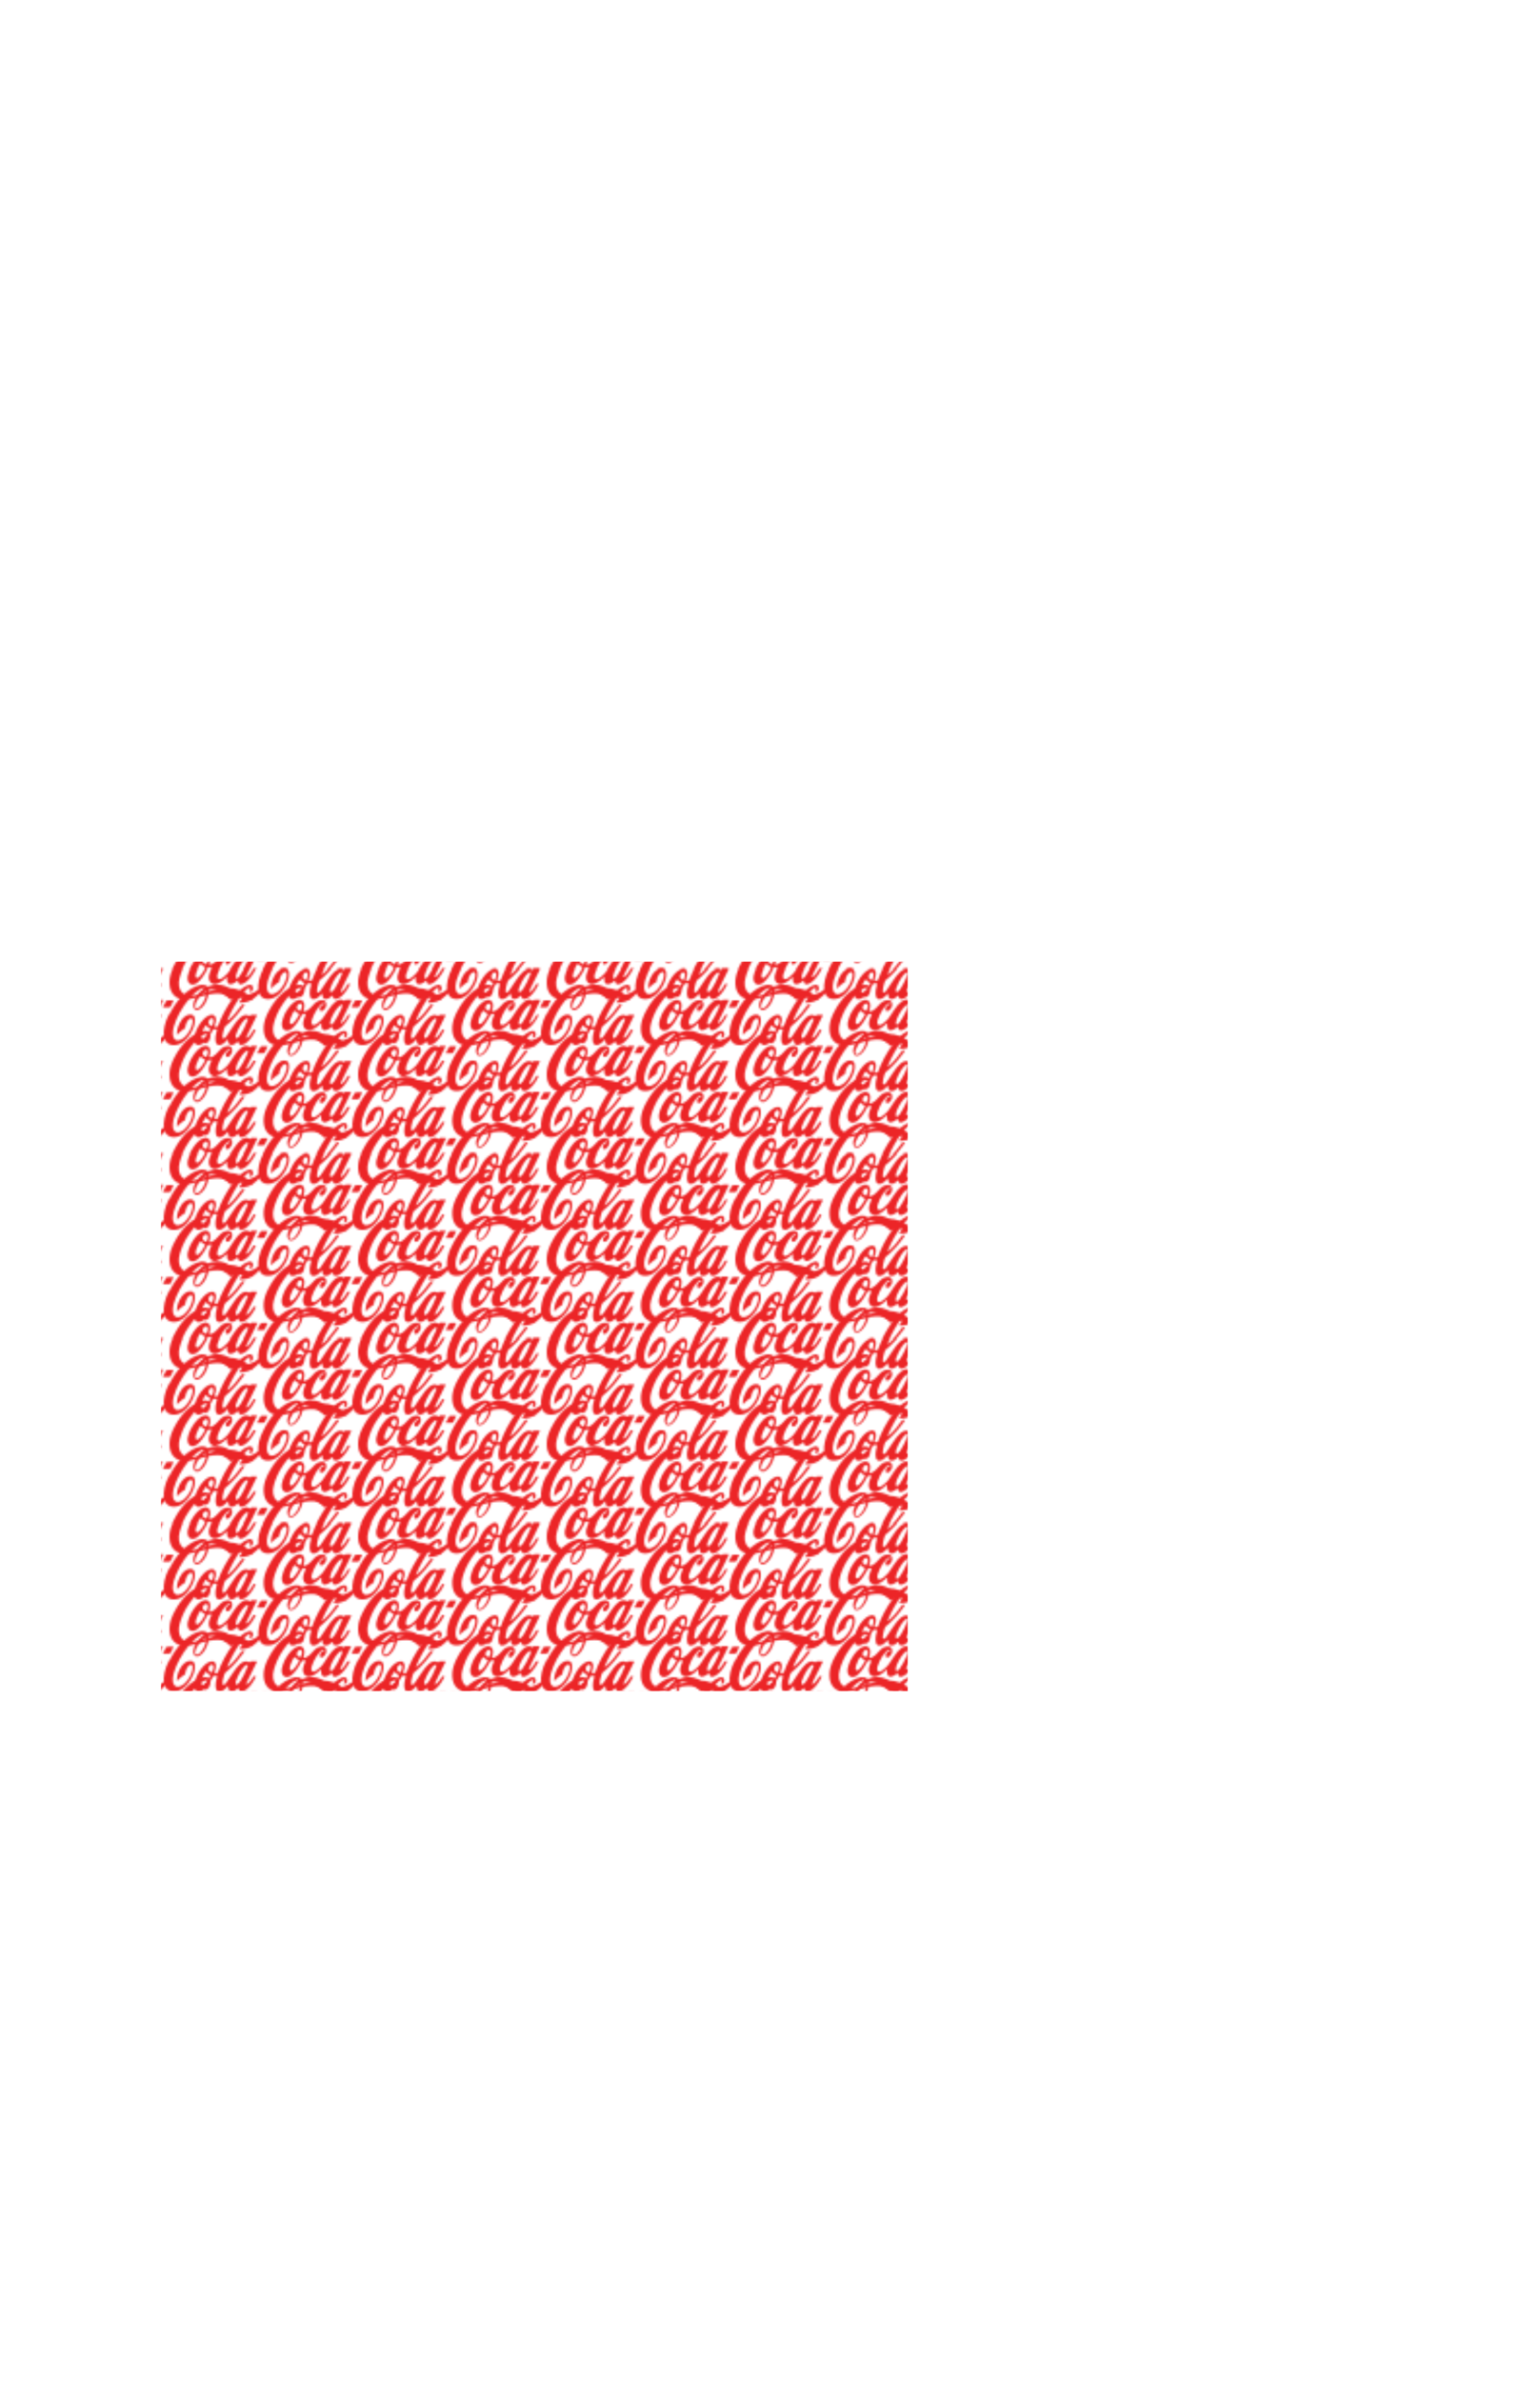 <?xml version="1.0" encoding="utf-8"?>
<!-- Generator: Adobe Illustrator 18.0.0, SVG Export Plug-In . SVG Version: 6.00 Build 0)  -->
<!DOCTYPE svg PUBLIC "-//W3C//DTD SVG 1.1//EN" "http://www.w3.org/Graphics/SVG/1.1/DTD/svg11.dtd">
<svg version="1.1" id="Layer_1" xmlns="http://www.w3.org/2000/svg" xmlns:xlink="http://www.w3.org/1999/xlink" x="0px" y="0px"
	 viewBox="0 0 792 1224" enable-background="new 0 0 792 1224" xml:space="preserve">
<pattern  x="378.2" y="593.3" width="96.9" height="94.6" patternUnits="userSpaceOnUse" id="New_Pattern_2" viewBox="3.2 -110.4 96.9 94.6" overflow="visible">
	<g>
		<polygon fill="none" points="3.2,-110.4 100.1,-110.4 100.1,-15.8 3.2,-15.8 		"/>
		<g>
			<path fill="#EC2527" d="M94.3-28.6c0.4-1.2,0.2-2.1-0.4-2.5c-0.4-0.4-1.2-0.4-2.3,0c-2.4,1-4.9,3.2-7.4,6.5
				c-3.4,4.8-6,9.6-7.6,14.2L76.4-10c-0.4,0.2-1,0.3-1.5,0.2c-0.1-0.1-0.2-0.2-0.2-0.3l0.7-2.5c0.2-1.1,0-1.9-0.4-2.6
				c-0.4-0.5-0.9-0.7-1.5-0.7c-1.9,0.1-3.9,1.5-5.9,4.2c-2,2.9-3.1,5.7-3.3,8.2c0,1.6,0.5,2.6,1.5,3.1c1.1,0.3,2.4-0.1,3.8-1.3
				c1.5-1.4,2.9-3.6,4.4-6.4l0.3-0.3h1.6c0.1,0,0.2,0.1,0.2,0.2c-0.4,1.9-0.7,3-0.7,3.2c-0.2,1.3-0.1,2.3,0.1,3.3
				C75.7-1,76.2-0.6,77-0.5c1.3,0.1,2.7-0.8,4.4-2.8l0.1-0.1l0.1,0.2c0.1,1.4,0.5,2.3,1.2,2.6c0.7,0.2,1.4,0.1,2.1-0.3
				c0.4-0.3,1.1-0.7,1.8-1.4c0.1,0,0.2,0,0.2,0l0.3,0.8c0.1,0.4,0.3,0.6,0.5,0.8C88.3-0.4,89-0.5,90-0.9c2.1-1.1,4.1-3.5,5.8-6.9
				l0.1-0.6l-1,0l-1.4,2.3c-0.7,0.9-1.3,1.6-1.9,1.9c-0.3,0.1-0.4,0-0.4-0.1c0-0.2,0.1-0.7,0.4-1.3l5-10.1c0-0.2,0-0.3,0-0.3l-3,0
				c-0.1,0-0.2,0-0.3,0.2l-0.3,0.3c-0.1,0.1-0.3,0-0.4,0l-0.4-0.2c-1.2-0.6-2.6-0.2-4.1,1c-1.3,1.1-2.6,2.8-4,4.9
				c-1.7,2.7-2.9,4.4-3.5,5.2c-0.6,0.6-1,0.8-1.4,0.6C79-4.1,79-4.4,79-4.6c0-1,0.3-2.4,0.8-4.1l0.3-0.8c0.1-0.3,0.3-0.5,0.4-0.7
				l2-1.7c2.6-2.4,5.1-5.3,7.4-8.5l0.5-1h-0.1c-0.7,0-1.1,0.1-1.3,0.2c-2.3,3.2-4.4,5.7-6.4,7.4c-0.6,0.5-0.9,0.7-1,0.7
				c0,0-0.1-0.1-0.1-0.2c0.2-0.6,0.8-1.9,1.8-3.9c2.3-4.5,4.6-8.1,6.8-10.6c1-1.2,1.9-1.9,2.5-2.2c0.3,0,0.5,0,0.6,0.1
				c0,0,0,0.3,0,0.7l-0.4,1.3c0,0,0,0,0,0C93.8-28,94.3-28.3,94.3-28.6L94.3-28.6z M86.1-6.5c1.3-3.3,2.7-5.5,4.1-6.9l0.7-0.6
				c0.3-0.2,0.6-0.2,0.9-0.1c0.1,0.1,0.2,0.3,0.1,0.7c-1.3,3.2-2.5,5.7-3.7,7.5c-0.7,1-1.3,1.6-1.7,1.8c-0.3,0.1-0.4,0.1-0.6-0.1
				c-0.2-0.2-0.2-0.5-0.2-1.1L86.1-6.5L86.1-6.5z M73.6-14.2c0.2,0,0.4,0.3,0.6,0.6c0.2,0.9,0,2-0.6,3.3c-0.1,0.2-0.3,0.2-0.5,0
				c-0.9-0.3-1.3-0.9-1.4-1.7c0.1-1,0.4-1.6,1.1-2.1C73-14.3,73.3-14.3,73.6-14.2L73.6-14.2z M70.1-10.5c0,0,0.2,0,0.3,0
				c0.6,0.8,1.3,1.4,2.1,1.7c0.2,0.1,0.2,0.3,0,0.5c-1.1,2.1-2.1,3.6-3.1,4.3c-0.4,0.2-0.7,0.2-0.9,0.1c-0.4-0.2-0.7-0.5-0.7-1
				c0-0.8,0.3-1.9,0.9-3.3C69.3-9.3,69.7-10.1,70.1-10.5L70.1-10.5z"/>
			<path fill="#EC2527" d="M99.7-30.3c0.2-0.4,0.3-0.8,0.4-1.1c-3.4,3.4-6.7,5.1-9.8,5.2L90-26l-2.4,3.4c-0.1,0.2-0.1,0.3,0,0.4
				l1.1,0c2.3,0,4.6-0.8,6.6-2.5C97.3-26.2,98.8-28.1,99.7-30.3L99.7-30.3z"/>
			<path fill="#EC2527" d="M71.8-28.3c0-0.5,0.1-0.7,0.2-0.7c2.1-0.4,4.2,0.3,6.5,1.8l4,2.7c0.1,0.1,0.3,0.1,0.3,0l2.4-2.9
				c0.2-0.2,0.2-0.3,0-0.4c-2.4-1.5-3.9-2.4-4.6-2.8c-1.3-0.6-2.9-0.9-4.6-0.9c-1.6,0.1-3.2,0.4-4.6,1c-0.2,0-0.4,0-0.6-0.2
				c-0.7-0.6-1.7-0.8-3-0.7c-3.2,0.6-6.5,2.5-9.8,5.9c-2.6,2.6-4.9,6-6.9,10.2l-1,2.2c-1.5,4.3-1.7,7.7-0.6,10
				c0.7,1.6,2,2.5,3.7,2.6c3.4,0.3,6.5-1.7,9.3-6.1c1.7-2.9,2.4-5.4,2.1-7.5c-0.2-1.1-0.7-1.8-1.6-2c-1.7-0.4-3.3,0.4-5,2.3
				c-1.8,2.5-2.7,5.1-2.6,7.8l0.1,0.1c0.8-0.9,1.7-1.7,2.6-2.4l1.5-1c0.2-1.8,0.8-3.3,1.7-4.3c0.7-0.7,1.2-0.9,1.6-0.7
				c0.4,0.2,0.5,0.6,0.6,1.1l-0.1,1.4c-0.6,2.6-1.9,5-4,7.1c-1.9,1.6-3.6,2.1-4.8,1.4c-1.4-1-1.7-3.1-0.9-6.5
				c1.5-5.1,4.1-9.8,7.9-14.5c2.8-3.1,5.1-5,6.9-5.6l0.7,0c0.1,0.1,0,0.1,0,0.2c-1.8,1.4-3.3,3-4.2,4.7c-1.3,2.5-1.6,4.4-0.7,5.7
				c0.4,0.6,1.1,0.8,1.8,0.7c1.2-0.4,2.5-1.4,3.7-3.3C71.2-24,71.8-26.2,71.8-28.3L71.8-28.3z M70-27.8C70-28,70.2-28,70.4-28
				c0,0.1,0.1,0.5,0.1,1.2c-0.3,2.5-1.4,4.8-3.3,6.8c-0.7,0.6-1.4,0.8-1.8,0.7c-0.4-0.1-0.5-0.4-0.6-0.8c0-1.3,0.7-2.8,1.8-4.5
				C67.6-26,68.7-27.1,70-27.8L70-27.8z"/>
			<path fill="#EC2527" d="M35.1-22.7c-0.3-0.5-0.7-0.8-1.4-0.9c-1.3-0.1-2.6,0.3-3.9,1.3c-0.4,0.4-1.4,1.4-3,3.1
				c-1,0.9-1.9,1.4-3,1.4c0,0-0.1,0-0.2-0.2c0.8-2.5,0.7-4.2-0.3-5.2c-0.7-0.5-1.4-0.7-2.4-0.4c-2.5,0.7-4.7,3.1-6.8,6.9
				c-0.8,1.6-1.3,3.2-1.6,4.6c-0.2,1.8,0.2,3.1,1.2,3.8c1.1,0.7,2.3,0.5,3.7-0.5c1.7-1.3,3.5-3.7,5.3-7.2l0.2-0.3l1.8-0.2
				c0.1,0,0.1,0.1,0.1,0.2c-0.7,1.6-1.1,2.8-1.3,3.6c-0.3,1.5,0,2.7,0.7,3.6c0.7,0.7,1.6,1.1,2.6,1c1.8-0.4,3.7-1.6,5.8-3.6
				c0.1-0.1,0.2-0.1,0.2,0l0,1.4c0,0.6,0.1,1,0.3,1.3C33.6-8.4,34-8.1,34.5-8c1.1,0.1,2.4-0.5,3.9-1.8c0,0,0.1,0,0.2,0
				c0.2,0.9,0.4,1.4,0.7,1.6c0.2,0.2,0.7,0.3,1.3,0.2c1.9-0.5,3.9-2.3,5.9-5.4c0.9-1.6,1.3-2.5,1.4-2.5L46.9-16
				c-0.2,0-0.4,0.1-0.6,0.4c-0.3,0.6-0.7,1.3-1.2,2c-0.9,1.1-1.5,1.7-1.9,1.9c-0.2,0.1-0.4,0-0.4-0.1l0-0.4l5.6-11.3l-0.1-0.1
				l-2.9-0.1c-0.1,0-0.4,0.2-0.8,0.6c-0.1,0-0.2,0-0.3-0.1L44-23.4c-1.1-0.6-2.4-0.4-3.8,0.6c-1.3,1-2.6,2.4-3.9,4.4
				c-1.8,2.8-2.9,4.4-3.3,4.8c-1.4,1.5-2.7,2.5-3.8,2.9c-0.5,0.1-1,0-1.3-0.4c-0.3-0.4-0.3-1.1,0-2.2c0.6-1.8,1.4-3.6,2.5-5.3
				c1.3-1.8,2.3-3,3.3-3.3c0.3,0,0.5,0.1,0.6,0.2c0,0.3,0,0.4-0.2,0.4L33.4-21c-1.1,0.7-1.5,1.6-1.3,2.6c0.1,0.3,0.3,0.4,0.5,0.5
				c0.4,0.1,0.9,0,1.4-0.5C35.4-19.9,35.8-21.3,35.1-22.7L35.1-22.7z M43.3-21.3c0.2,0.1,0.2,0.2,0.3,0.3c0,0.3-0.2,0.8-0.5,1.7
				c-1.3,2.9-2.7,5.4-4.1,7.4c-0.6,0.6-1,0.9-1.3,0.9l-0.4-0.3c-0.1-0.3,0-1,0.3-2.1l0.4-1.1c1.5-3.3,3.1-5.4,4.7-6.6
				C43-21.3,43.2-21.3,43.3-21.3L43.3-21.3z M18.1-16.8l0.7-1.1l0.3-0.3l0.1,0c0.7,0.7,1.4,1.3,2.3,1.7c0,0.1,0,0.3-0.1,0.5
				c-1,2-2.1,3.4-3.2,4.4c-0.4,0.2-0.7,0.4-1,0.3c-0.3-0.1-0.5-0.3-0.6-0.8C16.6-13.3,17.1-14.8,18.1-16.8L18.1-16.8z M21.6-21.7
				c0.3-0.1,0.5-0.1,0.8,0c0.5,0.4,0.7,1.1,0.4,2.1c-0.2,0.6-0.4,1.1-0.6,1.5c0,0.1-0.2,0.1-0.6,0c-0.9-0.4-1.4-0.9-1.4-1.7
				C20.3-20.6,20.7-21.3,21.6-21.7L21.6-21.7z"/>
			<path fill="#EC2527" d="M48.4-19.9c0.2,0,1.3,0,3.1,0c0.3,0,0.5-0.2,0.7-0.5l1.4-3l-0.1-0.1l-2.5,0c-0.6,0-0.9,0.1-1,0.3
				l-1.6,2.9C48.4-20.1,48.4-20,48.4-19.9L48.4-19.9z"/>
			<path fill="#EC2527" d="M11.6-26c-2.1,2.1-4,4.7-5.5,7.5c-0.8,1.4-1.4,2.7-1.8,3.8c-0.8,2.1-1.2,4.2-1.1,6.4
				c0.1,2.5,0.9,4.5,2.3,5.9C7-0.7,9.7,0,13.3-0.4c1.1-0.1,3.7-0.8,8-1.9c3.3-0.9,6-1.2,8.3-0.9c2.1,0.4,3.6,1.4,4.7,3l0.2,0
				C37-1.4,40.9-1.4,46,0c0.1,0,0.1,0,0.1-0.1C44.8-2,42.5-3.7,39.5-5C35.6-6.5,31-6.6,25.9-5.1l-6.7,2c-1.8,0.5-3.2,0.8-4.1,0.9
				c-1.7,0.1-3-0.1-4.2-0.7C8.7-4.1,7.8-6.2,8-9.3c0.4-2.9,1.5-6.1,3.5-9.8c2.5-4.2,5.1-7.4,7.8-9.5c1.3-0.9,2.2-1.3,2.9-1.2
				c0.2,0,0.4,0.2,0.6,0.4c0.1,0.3,0,0.4,0,0.5c-0.5,0.1-1,0.3-1.4,0.8c-0.4,0.4-0.7,0.8-0.7,1.4c-0.1,0.7,0,1.1,0.2,1.4
				c0.2,0.2,0.4,0.3,0.7,0.3c1.4-0.2,2.1-1.2,2.5-3c0.3-1.3,0-2.3-0.8-2.9c-0.7-0.6-2-0.7-3.8-0.2C16.6-30.2,14.1-28.5,11.6-26
				L11.6-26z"/>
		</g>
		<g>
			<path fill="#EC2527" d="M45.9-52.3c0.4-1.2,0.2-2.1-0.4-2.5c-0.4-0.4-1.2-0.4-2.3,0c-2.4,1-4.9,3.2-7.4,6.5
				c-3.4,4.8-6,9.6-7.6,14.2L28-33.7c-0.4,0.2-1,0.3-1.5,0.2c-0.1-0.1-0.2-0.2-0.2-0.3l0.7-2.5c0.2-1.1,0-1.9-0.4-2.6
				c-0.4-0.5-0.9-0.7-1.5-0.7c-1.9,0.1-3.9,1.5-5.9,4.2c-2,2.9-3.1,5.7-3.3,8.2c0,1.6,0.5,2.6,1.5,3.1c1.1,0.3,2.4-0.1,3.8-1.3
				c1.5-1.4,2.9-3.6,4.4-6.4l0.3-0.3h1.6c0.1,0,0.2,0.1,0.2,0.2c-0.4,1.9-0.7,3-0.7,3.2c-0.2,1.3-0.1,2.3,0.1,3.3
				c0.3,0.9,0.8,1.3,1.6,1.4c1.3,0.1,2.7-0.8,4.4-2.8l0.1-0.1l0.1,0.2c0.1,1.4,0.5,2.3,1.2,2.6c0.7,0.2,1.4,0.1,2.1-0.3
				c0.4-0.3,1.1-0.7,1.8-1.4c0.1,0,0.2,0,0.2,0l0.3,0.8c0.1,0.4,0.3,0.6,0.5,0.8c0.6,0.3,1.3,0.2,2.2-0.2c2.1-1.1,4.1-3.5,5.8-6.9
				l0.1-0.6l-1,0L45-29.7c-0.7,0.9-1.3,1.6-1.9,1.9c-0.3,0.1-0.4,0-0.4-0.1c0-0.2,0.1-0.7,0.4-1.3l5-10.1c0-0.2,0-0.3,0-0.3l-3,0
				c-0.1,0-0.2,0-0.3,0.2l-0.3,0.3c-0.1,0.1-0.3,0-0.4,0l-0.4-0.2c-1.2-0.6-2.6-0.2-4.1,1c-1.3,1.1-2.6,2.8-4,4.9
				c-1.7,2.7-2.9,4.4-3.5,5.2c-0.6,0.6-1,0.8-1.4,0.6c-0.2-0.1-0.3-0.3-0.3-0.6c0-1,0.3-2.4,0.8-4.1l0.3-0.8
				c0.1-0.3,0.3-0.5,0.4-0.7l2-1.7c2.6-2.4,5.1-5.3,7.4-8.5l0.5-1h-0.1c-0.7,0-1.1,0.1-1.3,0.2c-2.3,3.2-4.4,5.7-6.4,7.4
				c-0.6,0.5-0.9,0.7-1,0.7c0,0-0.1-0.1-0.1-0.2c0.2-0.6,0.8-1.9,1.8-3.9c2.3-4.5,4.6-8.1,6.8-10.6c1-1.2,1.9-1.9,2.5-2.2
				c0.3,0,0.5,0,0.6,0.1c0,0,0,0.3,0,0.7l-0.4,1.3c0,0,0,0,0,0C45.4-51.6,45.8-51.9,45.9-52.3L45.9-52.3z M37.6-30.1
				c1.3-3.3,2.7-5.5,4.1-6.9l0.7-0.6c0.3-0.2,0.6-0.2,0.9-0.1c0.1,0.1,0.2,0.3,0.1,0.7c-1.3,3.2-2.5,5.7-3.7,7.5
				c-0.7,1-1.3,1.6-1.7,1.8c-0.3,0.1-0.4,0.1-0.6-0.1c-0.2-0.2-0.2-0.5-0.2-1.1L37.6-30.1L37.6-30.1z M25.1-37.9
				c0.2,0,0.4,0.3,0.6,0.6c0.2,0.9,0,2-0.6,3.3c-0.1,0.2-0.3,0.2-0.5,0c-0.9-0.3-1.3-0.9-1.4-1.7c0.1-1,0.4-1.6,1.1-2.1
				C24.6-37.9,24.8-38,25.1-37.9L25.1-37.9z M21.7-34.2c0,0,0.2,0,0.3,0c0.6,0.8,1.3,1.4,2.1,1.7c0.2,0.1,0.2,0.3,0,0.5
				C23-29.8,22-28.4,21-27.6c-0.4,0.2-0.7,0.2-0.9,0.1c-0.4-0.2-0.7-0.5-0.7-1c0-0.8,0.3-1.9,0.9-3.3C20.9-32.9,21.3-33.7,21.7-34.2
				L21.7-34.2z"/>
			<path fill="#EC2527" d="M51.3-53.9c0.2-0.4,0.3-0.8,0.4-1.1c-3.4,3.4-6.7,5.1-9.8,5.2l-0.2,0.1l-2.4,3.4c-0.1,0.2-0.1,0.3,0,0.4
				l1.1,0c2.3,0,4.6-0.8,6.6-2.5C48.9-49.9,50.3-51.7,51.3-53.9L51.3-53.9z"/>
			<path fill="#EC2527" d="M23.4-52c0-0.5,0.1-0.7,0.2-0.7c2.1-0.4,4.2,0.3,6.5,1.8l4,2.7c0.1,0.1,0.3,0.1,0.3,0l2.4-2.9
				c0.2-0.2,0.2-0.3,0-0.4c-2.4-1.5-3.9-2.4-4.6-2.8c-1.3-0.6-2.9-0.9-4.6-0.9c-1.6,0.1-3.2,0.4-4.6,1c-0.2,0-0.4,0-0.6-0.2
				c-0.7-0.6-1.7-0.8-3-0.7c-3.2,0.6-6.5,2.5-9.8,5.9c-2.6,2.6-4.9,6-6.9,10.2l-1,2.2C0.2-32.3,0-29,1.1-26.7c0.7,1.6,2,2.5,3.7,2.6
				c3.4,0.3,6.5-1.7,9.3-6.1c1.7-2.9,2.4-5.4,2.1-7.5c-0.2-1.1-0.7-1.8-1.6-2c-1.7-0.4-3.3,0.4-5,2.3c-1.8,2.5-2.7,5.1-2.6,7.8
				l0.1,0.1c0.8-0.9,1.7-1.7,2.6-2.4l1.5-1c0.2-1.8,0.8-3.3,1.7-4.3c0.7-0.7,1.2-0.9,1.6-0.7c0.4,0.2,0.5,0.6,0.6,1.1L15-35.3
				c-0.6,2.6-1.9,5-4,7.1c-1.9,1.6-3.6,2.1-4.8,1.4c-1.4-1-1.7-3.1-0.9-6.5c1.5-5.1,4.1-9.8,7.9-14.5c2.8-3.1,5.1-5,6.9-5.6l0.7,0
				c0.1,0.1,0,0.1,0,0.2c-1.8,1.4-3.3,3-4.2,4.7c-1.3,2.5-1.6,4.4-0.7,5.7c0.4,0.6,1.1,0.8,1.8,0.7c1.2-0.4,2.5-1.4,3.7-3.3
				C22.7-47.7,23.4-49.9,23.4-52L23.4-52z M21.5-51.5c0.1-0.1,0.3-0.2,0.4-0.2c0,0.1,0.1,0.5,0.1,1.2c-0.3,2.5-1.4,4.8-3.3,6.8
				c-0.7,0.6-1.4,0.8-1.8,0.7c-0.4-0.1-0.5-0.4-0.6-0.8c0-1.3,0.7-2.8,1.8-4.5C19.2-49.6,20.3-50.7,21.5-51.5L21.5-51.5z"/>
			<path fill="#EC2527" d="M0-43.5c0.2,0,1.3,0,3.1,0c0.3,0,0.5-0.2,0.7-0.5l1.4-3l-0.1-0.1l-2.5,0c-0.6,0-0.9,0.1-1,0.3L0-43.9
				C0-43.8,0-43.6,0-43.5L0-43.5z"/>
		</g>
		<g>
			<path fill="#EC2527" d="M120.2-52c0-0.5,0.1-0.7,0.2-0.7c2.1-0.4,4.2,0.3,6.5,1.8l4,2.7c0.1,0.1,0.3,0.1,0.3,0l2.4-2.9
				c0.2-0.2,0.2-0.3,0-0.4c-2.4-1.5-3.9-2.4-4.6-2.8c-1.3-0.6-2.9-0.9-4.6-0.9c-1.6,0.1-3.2,0.4-4.6,1c-0.2,0-0.4,0-0.6-0.2
				c-0.7-0.6-1.7-0.8-3-0.7c-3.2,0.6-6.5,2.5-9.8,5.9c-2.6,2.6-4.9,6-6.9,10.2l-1,2.2c-1.5,4.3-1.7,7.7-0.6,10
				c0.7,1.6,2,2.5,3.7,2.6c3.4,0.3,6.5-1.7,9.3-6.1c1.7-2.9,2.4-5.4,2.1-7.5c-0.2-1.1-0.7-1.8-1.6-2c-1.7-0.4-3.3,0.4-5,2.3
				c-1.8,2.5-2.7,5.1-2.6,7.8l0.1,0.1c0.8-0.9,1.7-1.7,2.6-2.4l1.5-1c0.2-1.8,0.8-3.3,1.7-4.3c0.7-0.7,1.2-0.9,1.6-0.7
				c0.4,0.2,0.5,0.6,0.6,1.1l-0.1,1.4c-0.6,2.6-1.9,5-4,7.1c-1.9,1.6-3.6,2.1-4.8,1.4c-1.4-1-1.7-3.1-0.9-6.5
				c1.5-5.1,4.1-9.8,7.9-14.5c2.8-3.1,5.1-5,6.9-5.6l0.7,0c0.1,0.1,0,0.1,0,0.2c-1.8,1.4-3.3,3-4.2,4.7c-1.3,2.5-1.6,4.4-0.7,5.7
				c0.4,0.6,1.1,0.8,1.8,0.7c1.2-0.4,2.5-1.4,3.7-3.3C119.6-47.7,120.3-49.9,120.2-52L120.2-52z M118.4-51.5
				c0.1-0.1,0.3-0.2,0.4-0.2c0,0.1,0.1,0.5,0.1,1.2c-0.3,2.5-1.4,4.8-3.3,6.8c-0.7,0.6-1.4,0.8-1.8,0.7c-0.4-0.1-0.5-0.4-0.6-0.8
				c0-1.3,0.7-2.8,1.8-4.5C116.1-49.6,117.2-50.7,118.4-51.5L118.4-51.5z"/>
			<path fill="#EC2527" d="M83.5-46.3c-0.3-0.5-0.7-0.8-1.4-0.9c-1.3-0.1-2.6,0.3-3.9,1.3c-0.4,0.4-1.4,1.4-3,3.1
				c-1,0.9-1.9,1.4-3,1.4c0,0-0.1,0-0.2-0.2c0.8-2.5,0.7-4.2-0.3-5.2c-0.7-0.5-1.4-0.7-2.4-0.4c-2.5,0.7-4.7,3.1-6.8,6.9
				c-0.8,1.6-1.3,3.2-1.6,4.6c-0.2,1.8,0.2,3.1,1.2,3.8c1.1,0.7,2.3,0.5,3.7-0.5c1.7-1.3,3.5-3.7,5.3-7.2l0.2-0.3l1.8-0.2
				c0.1,0,0.1,0.1,0.1,0.2c-0.7,1.6-1.1,2.8-1.3,3.6c-0.3,1.5,0,2.7,0.7,3.6c0.7,0.7,1.6,1.1,2.6,1c1.8-0.4,3.7-1.6,5.8-3.6
				c0.1-0.1,0.2-0.1,0.2,0l0,1.4c0,0.6,0.1,1,0.3,1.3c0.2,0.5,0.6,0.8,1.1,0.9c1.1,0.1,2.4-0.5,3.9-1.8c0,0,0.1,0,0.2,0
				c0.2,0.9,0.4,1.4,0.7,1.6c0.2,0.2,0.7,0.3,1.3,0.2c1.9-0.5,3.9-2.3,5.9-5.4c0.9-1.6,1.3-2.5,1.4-2.5l-0.9-0.1
				c-0.2,0-0.4,0.1-0.6,0.4c-0.3,0.6-0.7,1.3-1.2,2c-0.9,1.1-1.5,1.7-1.9,1.9c-0.2,0.1-0.4,0-0.4-0.1l0-0.4l5.6-11.3l-0.1-0.1
				l-2.9-0.1c-0.1,0-0.4,0.2-0.8,0.6c-0.1,0-0.2,0-0.3-0.1L92.4-47c-1.1-0.6-2.4-0.4-3.8,0.6c-1.3,1-2.6,2.4-3.9,4.4
				c-1.8,2.8-2.9,4.4-3.3,4.8c-1.4,1.5-2.7,2.5-3.8,2.9c-0.5,0.1-1,0-1.3-0.4c-0.3-0.4-0.3-1.1,0-2.2c0.6-1.8,1.4-3.6,2.5-5.3
				c1.3-1.8,2.3-3,3.3-3.3c0.3,0,0.5,0.1,0.6,0.2c0,0.3,0,0.4-0.2,0.4l-0.6,0.2c-1.1,0.7-1.5,1.6-1.3,2.6c0.1,0.3,0.3,0.4,0.5,0.5
				c0.4,0.1,0.9,0,1.4-0.5C83.9-43.5,84.2-44.9,83.5-46.3L83.5-46.3z M91.8-44.9c0.2,0.1,0.2,0.2,0.3,0.3c0,0.3-0.2,0.8-0.5,1.7
				c-1.3,2.9-2.7,5.4-4.1,7.4c-0.6,0.6-1,0.9-1.3,0.9L85.7-35c-0.1-0.3,0-1,0.3-2.1l0.4-1.1c1.5-3.3,3.1-5.4,4.7-6.6
				C91.4-44.9,91.7-44.9,91.8-44.9L91.8-44.9z M66.5-40.4l0.7-1.1l0.3-0.3l0.1,0c0.7,0.7,1.4,1.3,2.3,1.7c0,0.1,0,0.3-0.1,0.5
				c-1,2-2.1,3.4-3.2,4.4c-0.4,0.2-0.7,0.4-1,0.3c-0.3-0.1-0.5-0.3-0.6-0.8C65-36.9,65.5-38.4,66.5-40.4L66.5-40.4z M70-45.4
				c0.3-0.1,0.5-0.1,0.8,0c0.5,0.4,0.7,1.1,0.4,2.1c-0.2,0.6-0.4,1.1-0.6,1.5c0,0.1-0.2,0.1-0.6,0c-0.9-0.4-1.4-0.9-1.4-1.7
				C68.7-44.2,69.1-44.9,70-45.4L70-45.4z"/>
			<path fill="#EC2527" d="M96.9-43.5c0.2,0,1.3,0,3.1,0c0.3,0,0.5-0.2,0.7-0.5l1.4-3l-0.1-0.1l-2.5,0c-0.6,0-0.9,0.1-1,0.3
				l-1.6,2.9C96.9-43.8,96.9-43.6,96.9-43.5L96.9-43.5z"/>
			<path fill="#EC2527" d="M60-49.6c-2.1,2.1-4,4.7-5.5,7.5c-0.8,1.4-1.4,2.7-1.8,3.8c-0.8,2.1-1.2,4.2-1.1,6.4
				c0.1,2.5,0.9,4.5,2.3,5.9c1.5,1.7,4.1,2.4,7.8,2c1.1-0.1,3.7-0.8,8-1.9c3.3-0.9,6-1.2,8.3-0.9c2.1,0.4,3.6,1.4,4.7,3l0.2,0
				c2.6-1.2,6.5-1.2,11.5,0.2c0.1,0,0.1,0,0.1-0.1c-1.3-1.9-3.5-3.6-6.6-4.9c-3.9-1.5-8.4-1.6-13.6-0.1l-6.7,2
				c-1.8,0.5-3.2,0.8-4.1,0.9c-1.7,0.1-3-0.1-4.2-0.7c-2.1-1.2-3.1-3.3-2.9-6.4c0.4-2.9,1.5-6.1,3.5-9.8c2.5-4.2,5.1-7.4,7.8-9.5
				c1.3-0.9,2.2-1.3,2.9-1.2c0.2,0,0.4,0.2,0.6,0.4c0.1,0.3,0,0.4,0,0.5c-0.5,0.1-1,0.3-1.4,0.8c-0.4,0.4-0.7,0.8-0.7,1.4
				c-0.1,0.7,0,1.1,0.2,1.4c0.2,0.2,0.4,0.3,0.7,0.3c1.4-0.2,2.1-1.2,2.5-3c0.3-1.3,0-2.3-0.8-2.9c-0.7-0.6-2-0.7-3.8-0.2
				C65.1-53.9,62.5-52.1,60-49.6L60-49.6z"/>
		</g>
		<g>
			<path fill="#EC2527" d="M94.3-75.9c0.4-1.2,0.2-2.1-0.4-2.5c-0.4-0.4-1.2-0.4-2.3,0c-2.4,1-4.9,3.2-7.4,6.5
				c-3.4,4.8-6,9.6-7.6,14.2l-0.2,0.3c-0.4,0.2-1,0.3-1.5,0.2c-0.1-0.1-0.2-0.2-0.2-0.3l0.7-2.5c0.2-1.1,0-1.9-0.4-2.6
				c-0.4-0.5-0.9-0.7-1.5-0.7c-1.9,0.1-3.9,1.5-5.9,4.2c-2,2.9-3.1,5.7-3.3,8.2c0,1.6,0.5,2.6,1.5,3.1c1.1,0.3,2.4-0.1,3.8-1.3
				c1.5-1.4,2.9-3.6,4.4-6.4l0.3-0.3h1.6c0.1,0,0.2,0.1,0.2,0.2c-0.4,1.9-0.7,3-0.7,3.2c-0.2,1.3-0.1,2.3,0.1,3.3
				c0.3,0.9,0.8,1.3,1.6,1.4c1.3,0.1,2.7-0.8,4.4-2.8l0.1-0.1l0.1,0.2c0.1,1.4,0.5,2.3,1.2,2.6c0.7,0.2,1.4,0.1,2.1-0.3
				c0.4-0.3,1.1-0.7,1.8-1.4c0.1,0,0.2,0,0.2,0l0.3,0.8c0.1,0.4,0.3,0.6,0.5,0.8c0.6,0.3,1.3,0.2,2.2-0.2c2.1-1.1,4.1-3.5,5.8-6.9
				l0.1-0.6l-1,0l-1.4,2.3c-0.7,0.9-1.3,1.6-1.9,1.9c-0.3,0.1-0.4,0-0.4-0.1c0-0.2,0.1-0.7,0.4-1.3l5-10.1c0-0.2,0-0.3,0-0.3l-3,0
				c-0.1,0-0.2,0-0.3,0.2l-0.3,0.3c-0.1,0.1-0.3,0-0.4,0l-0.4-0.2c-1.2-0.6-2.6-0.2-4.1,1c-1.3,1.1-2.6,2.8-4,4.9
				c-1.7,2.7-2.9,4.4-3.5,5.2c-0.6,0.6-1,0.8-1.4,0.6C79-51.4,79-51.7,79-51.9c0-1,0.3-2.4,0.8-4.1l0.3-0.8c0.1-0.3,0.3-0.5,0.4-0.7
				l2-1.7c2.6-2.4,5.1-5.3,7.4-8.5l0.5-1h-0.1c-0.7,0-1.1,0.1-1.3,0.2c-2.3,3.2-4.4,5.7-6.4,7.4c-0.6,0.5-0.9,0.7-1,0.7
				c0,0-0.1-0.1-0.1-0.2c0.2-0.6,0.8-1.9,1.8-3.9c2.3-4.5,4.6-8.1,6.8-10.6c1-1.2,1.9-1.9,2.5-2.2c0.3,0,0.5,0,0.6,0.1
				c0,0,0,0.3,0,0.7L92.9-75c0,0,0,0,0,0C93.8-75.3,94.3-75.6,94.3-75.9L94.3-75.9z M86.1-53.8c1.3-3.3,2.7-5.5,4.1-6.9l0.7-0.6
				c0.3-0.2,0.6-0.2,0.9-0.1c0.1,0.1,0.2,0.3,0.1,0.7c-1.3,3.2-2.5,5.7-3.7,7.5c-0.7,1-1.3,1.6-1.7,1.8c-0.3,0.1-0.4,0.1-0.6-0.1
				c-0.2-0.2-0.2-0.5-0.2-1.1L86.1-53.8L86.1-53.8z M73.6-61.5c0.2,0,0.4,0.3,0.6,0.6c0.2,0.9,0,2-0.6,3.3c-0.1,0.2-0.3,0.2-0.5,0
				c-0.9-0.3-1.3-0.9-1.4-1.7c0.1-1,0.4-1.6,1.1-2.1C73-61.6,73.3-61.6,73.6-61.5L73.6-61.5z M70.1-57.8c0,0,0.2,0,0.3,0
				c0.6,0.8,1.3,1.4,2.1,1.7c0.2,0.1,0.2,0.3,0,0.5c-1.1,2.1-2.1,3.6-3.1,4.3c-0.4,0.2-0.7,0.2-0.9,0.1c-0.4-0.2-0.7-0.5-0.7-1
				c0-0.8,0.3-1.9,0.9-3.3C69.3-56.6,69.7-57.4,70.1-57.8L70.1-57.8z"/>
			<path fill="#EC2527" d="M99.7-77.6c0.2-0.4,0.3-0.8,0.4-1.1c-3.4,3.4-6.7,5.1-9.8,5.2L90-73.3l-2.4,3.4c-0.1,0.2-0.1,0.3,0,0.4
				l1.1,0c2.3,0,4.6-0.8,6.6-2.5C97.3-73.5,98.8-75.4,99.7-77.6L99.7-77.6z"/>
			<path fill="#EC2527" d="M71.8-75.6c0-0.5,0.1-0.7,0.2-0.7c2.1-0.4,4.2,0.3,6.5,1.8l4,2.7c0.1,0.1,0.3,0.1,0.3,0l2.4-2.9
				c0.2-0.2,0.2-0.3,0-0.4c-2.4-1.5-3.9-2.4-4.6-2.8c-1.3-0.6-2.9-0.9-4.6-0.9c-1.6,0.1-3.2,0.4-4.6,1c-0.2,0-0.4,0-0.6-0.2
				c-0.7-0.6-1.7-0.8-3-0.7c-3.2,0.6-6.5,2.5-9.8,5.9c-2.6,2.6-4.9,6-6.9,10.2l-1,2.2c-1.5,4.3-1.7,7.7-0.6,10
				c0.7,1.6,2,2.5,3.7,2.6c3.4,0.3,6.5-1.7,9.3-6.1c1.7-2.9,2.4-5.4,2.1-7.5c-0.2-1.1-0.7-1.8-1.6-2c-1.7-0.4-3.3,0.4-5,2.3
				c-1.8,2.5-2.7,5.1-2.6,7.8l0.1,0.1c0.8-0.9,1.7-1.7,2.6-2.4l1.5-1c0.2-1.8,0.8-3.3,1.7-4.3c0.7-0.7,1.2-0.9,1.6-0.7
				c0.4,0.2,0.5,0.6,0.6,1.1l-0.1,1.4c-0.6,2.6-1.9,5-4,7.1c-1.9,1.6-3.6,2.1-4.8,1.4c-1.4-1-1.7-3.1-0.9-6.5
				c1.5-5.1,4.1-9.8,7.9-14.5c2.8-3.1,5.1-5,6.9-5.6l0.7,0c0.1,0.1,0,0.1,0,0.2c-1.8,1.4-3.3,3-4.2,4.7c-1.3,2.5-1.6,4.4-0.7,5.7
				c0.4,0.6,1.1,0.8,1.8,0.7c1.2-0.4,2.5-1.4,3.7-3.3C71.2-71.3,71.8-73.5,71.8-75.6L71.8-75.6z M70-75.1c0.1-0.1,0.3-0.2,0.4-0.2
				c0,0.1,0.1,0.5,0.1,1.2c-0.3,2.5-1.4,4.8-3.3,6.8c-0.7,0.6-1.4,0.8-1.8,0.7c-0.4-0.1-0.5-0.4-0.6-0.8c0-1.3,0.7-2.8,1.8-4.5
				C67.6-73.3,68.7-74.4,70-75.1L70-75.1z"/>
			<path fill="#EC2527" d="M35.1-70c-0.3-0.5-0.7-0.8-1.4-0.9c-1.3-0.1-2.6,0.3-3.9,1.3c-0.4,0.4-1.4,1.4-3,3.1
				c-1,0.9-1.9,1.4-3,1.4c0,0-0.1,0-0.2-0.2c0.8-2.5,0.7-4.2-0.3-5.2c-0.7-0.5-1.4-0.7-2.4-0.4c-2.5,0.7-4.7,3.1-6.8,6.9
				c-0.8,1.6-1.3,3.2-1.6,4.6c-0.2,1.8,0.2,3.1,1.2,3.8c1.1,0.7,2.3,0.5,3.7-0.5c1.7-1.3,3.5-3.7,5.3-7.2l0.2-0.3l1.8-0.2
				c0.1,0,0.1,0.1,0.1,0.2c-0.7,1.6-1.1,2.8-1.3,3.6c-0.3,1.5,0,2.7,0.7,3.6c0.7,0.7,1.6,1.1,2.6,1c1.8-0.4,3.7-1.6,5.8-3.6
				c0.1-0.1,0.2-0.1,0.2,0l0,1.4c0,0.6,0.1,1,0.3,1.3c0.2,0.5,0.6,0.8,1.1,0.9c1.1,0.1,2.4-0.5,3.9-1.8c0,0,0.1,0,0.2,0
				c0.2,0.9,0.4,1.4,0.7,1.6s0.7,0.3,1.3,0.2c1.9-0.5,3.9-2.3,5.9-5.4c0.9-1.6,1.3-2.5,1.4-2.5l-0.9-0.1c-0.2,0-0.4,0.1-0.6,0.4
				c-0.3,0.6-0.7,1.3-1.2,2c-0.9,1.1-1.5,1.7-1.9,1.9c-0.2,0.1-0.4,0-0.4-0.1l0-0.4l5.6-11.3l-0.1-0.1L45.4-71
				c-0.1,0-0.4,0.2-0.8,0.6c-0.1,0-0.2,0-0.3-0.1L44-70.7c-1.1-0.6-2.4-0.4-3.8,0.6c-1.3,1-2.6,2.4-3.9,4.4
				c-1.8,2.8-2.9,4.4-3.3,4.8c-1.4,1.5-2.7,2.5-3.8,2.9c-0.5,0.1-1,0-1.3-0.4c-0.3-0.4-0.3-1.1,0-2.2c0.6-1.8,1.4-3.6,2.5-5.3
				c1.3-1.8,2.3-3,3.3-3.3c0.3,0,0.5,0.1,0.6,0.2c0,0.3,0,0.4-0.2,0.4l-0.6,0.2c-1.1,0.7-1.5,1.6-1.3,2.6c0.1,0.3,0.3,0.4,0.5,0.5
				c0.4,0.1,0.9,0,1.4-0.5C35.4-67.2,35.8-68.6,35.1-70L35.1-70z M43.3-68.6c0.2,0.1,0.2,0.2,0.3,0.3c0,0.3-0.2,0.8-0.5,1.7
				c-1.3,2.9-2.7,5.4-4.1,7.4c-0.6,0.6-1,0.9-1.3,0.9l-0.4-0.3c-0.1-0.3,0-1,0.3-2.1l0.4-1.1c1.5-3.3,3.1-5.4,4.7-6.6
				C43-68.6,43.2-68.6,43.3-68.6L43.3-68.6z M18.1-64.1l0.7-1.1l0.3-0.3l0.1,0c0.7,0.7,1.4,1.3,2.3,1.7c0,0.1,0,0.3-0.1,0.5
				c-1,2-2.1,3.4-3.2,4.4c-0.4,0.2-0.7,0.4-1,0.3c-0.3-0.1-0.5-0.3-0.6-0.8C16.6-60.6,17.1-62.1,18.1-64.1L18.1-64.1z M21.6-69
				c0.3-0.1,0.5-0.1,0.8,0c0.5,0.4,0.7,1.1,0.4,2.1c-0.2,0.6-0.4,1.1-0.6,1.5c0,0.1-0.2,0.1-0.6,0c-0.9-0.4-1.4-0.9-1.4-1.7
				C20.3-67.9,20.7-68.6,21.6-69L21.6-69z"/>
			<path fill="#EC2527" d="M48.4-67.2c0.2,0,1.3,0,3.1,0c0.3,0,0.5-0.2,0.7-0.5l1.4-3l-0.1-0.1l-2.5,0c-0.6,0-0.9,0.1-1,0.3
				l-1.6,2.9C48.4-67.4,48.4-67.3,48.4-67.2L48.4-67.2z"/>
			<path fill="#EC2527" d="M11.6-73.3c-2.1,2.1-4,4.7-5.5,7.5c-0.8,1.4-1.4,2.7-1.8,3.8c-0.8,2.1-1.2,4.2-1.1,6.4
				c0.1,2.5,0.9,4.5,2.3,5.9c1.5,1.7,4.1,2.4,7.8,2c1.1-0.1,3.7-0.8,8-1.9c3.3-0.9,6-1.2,8.3-0.9c2.1,0.4,3.6,1.4,4.7,3l0.2,0
				c2.6-1.2,6.5-1.2,11.5,0.2c0.1,0,0.1,0,0.1-0.1c-1.3-1.9-3.5-3.6-6.6-4.9c-3.9-1.5-8.4-1.6-13.6-0.1l-6.7,2
				c-1.8,0.5-3.2,0.8-4.1,0.9c-1.7,0.1-3-0.1-4.2-0.7c-2.1-1.2-3.1-3.3-2.9-6.4c0.4-2.9,1.5-6.1,3.5-9.8c2.5-4.2,5.1-7.4,7.8-9.5
				c1.3-0.9,2.2-1.3,2.9-1.2c0.2,0,0.4,0.2,0.6,0.4c0.1,0.3,0,0.4,0,0.5c-0.5,0.1-1,0.3-1.4,0.8c-0.4,0.4-0.7,0.8-0.7,1.4
				c-0.1,0.7,0,1.1,0.2,1.4c0.2,0.2,0.4,0.3,0.7,0.3c1.4-0.2,2.1-1.2,2.5-3c0.3-1.3,0-2.3-0.8-2.9c-0.7-0.6-2-0.7-3.8-0.2
				C16.6-77.5,14.1-75.8,11.6-73.3L11.6-73.3z"/>
		</g>
		<g>
			<path fill="#EC2527" d="M45.9-99.6c0.4-1.2,0.2-2.1-0.4-2.5c-0.4-0.4-1.2-0.4-2.3,0c-2.4,1-4.9,3.2-7.4,6.5
				c-3.4,4.8-6,9.6-7.6,14.2L28-81c-0.4,0.2-1,0.3-1.5,0.2c-0.1-0.1-0.2-0.2-0.2-0.3l0.7-2.5c0.2-1.1,0-1.9-0.4-2.6
				C26.1-86.7,25.6-87,25-87c-1.9,0.1-3.9,1.5-5.9,4.2c-2,2.9-3.1,5.7-3.3,8.2c0,1.6,0.5,2.6,1.5,3.1c1.1,0.3,2.4-0.1,3.8-1.3
				c1.5-1.4,2.9-3.6,4.4-6.4l0.3-0.3h1.6c0.1,0,0.2,0.1,0.2,0.2c-0.4,1.9-0.7,3-0.7,3.2c-0.2,1.3-0.1,2.3,0.1,3.3
				c0.3,0.9,0.8,1.3,1.6,1.4c1.3,0.1,2.7-0.8,4.4-2.8l0.1-0.1l0.1,0.2c0.1,1.4,0.5,2.3,1.2,2.6c0.7,0.2,1.4,0.1,2.1-0.3
				c0.4-0.3,1.1-0.7,1.8-1.4c0.1,0,0.2,0,0.2,0l0.3,0.8c0.1,0.4,0.3,0.6,0.5,0.8c0.6,0.3,1.3,0.2,2.2-0.2c2.1-1.1,4.1-3.5,5.8-6.9
				l0.1-0.6l-1,0L45-77c-0.7,0.9-1.3,1.6-1.9,1.9c-0.3,0.1-0.4,0-0.4-0.1c0-0.2,0.1-0.7,0.4-1.3l5-10.1c0-0.2,0-0.3,0-0.3l-3,0
				c-0.1,0-0.2,0-0.3,0.2l-0.3,0.3c-0.1,0.1-0.3,0-0.4,0l-0.4-0.2c-1.2-0.6-2.6-0.2-4.1,1c-1.3,1.1-2.6,2.8-4,4.9
				c-1.7,2.7-2.9,4.4-3.5,5.2c-0.6,0.6-1,0.8-1.4,0.6c-0.2-0.1-0.3-0.3-0.3-0.6c0-1,0.3-2.4,0.8-4.1l0.3-0.8
				c0.1-0.3,0.3-0.5,0.4-0.7l2-1.7c2.6-2.4,5.1-5.3,7.4-8.5l0.5-1h-0.1c-0.7,0-1.1,0.1-1.3,0.2c-2.3,3.2-4.4,5.7-6.4,7.4
				c-0.6,0.5-0.9,0.7-1,0.7c0,0-0.1-0.1-0.1-0.2c0.2-0.6,0.8-1.9,1.8-3.9c2.3-4.5,4.6-8.1,6.8-10.6c1-1.2,1.9-1.9,2.5-2.2
				c0.3,0,0.5,0,0.6,0.1c0,0,0,0.3,0,0.7l-0.4,1.3c0,0,0,0,0,0C45.4-98.9,45.8-99.2,45.9-99.6L45.9-99.6z M37.6-77.4
				c1.3-3.3,2.7-5.5,4.1-6.9l0.7-0.6c0.3-0.2,0.6-0.2,0.9-0.1c0.1,0.1,0.2,0.3,0.1,0.7c-1.3,3.2-2.5,5.7-3.7,7.5
				c-0.7,1-1.3,1.6-1.7,1.8c-0.3,0.1-0.4,0.1-0.6-0.1c-0.2-0.2-0.2-0.5-0.2-1.1L37.6-77.4L37.6-77.4z M25.1-85.2
				c0.2,0,0.4,0.3,0.6,0.6c0.2,0.9,0,2-0.6,3.3c-0.1,0.2-0.3,0.2-0.5,0c-0.9-0.3-1.3-0.9-1.4-1.7c0.1-1,0.4-1.6,1.1-2.1
				C24.6-85.2,24.8-85.3,25.1-85.2L25.1-85.2z M21.7-81.5c0,0,0.2,0,0.3,0c0.6,0.8,1.3,1.4,2.1,1.7c0.2,0.1,0.2,0.3,0,0.5
				C23-77.1,22-75.7,21-74.9c-0.4,0.2-0.7,0.2-0.9,0.1c-0.4-0.2-0.7-0.5-0.7-1c0-0.8,0.3-1.9,0.9-3.3C20.9-80.2,21.3-81,21.7-81.5
				L21.7-81.5z"/>
			<path fill="#EC2527" d="M51.3-101.2c0.2-0.4,0.3-0.8,0.4-1.1c-3.4,3.4-6.7,5.1-9.8,5.2L41.6-97l-2.4,3.4c-0.1,0.2-0.1,0.3,0,0.4
				l1.1,0c2.3,0,4.6-0.8,6.6-2.5C48.9-97.2,50.3-99,51.3-101.2L51.3-101.2z"/>
			<path fill="#EC2527" d="M23.4-99.3c0-0.5,0.1-0.7,0.2-0.7c2.1-0.4,4.2,0.3,6.5,1.8l4,2.7c0.1,0.1,0.3,0.1,0.3,0l2.4-2.9
				c0.2-0.2,0.2-0.3,0-0.4c-2.4-1.5-3.9-2.4-4.6-2.8c-1.3-0.6-2.9-0.9-4.6-0.9c-1.6,0.1-3.2,0.4-4.6,1c-0.2,0-0.4,0-0.6-0.2
				c-0.7-0.6-1.7-0.8-3-0.7c-3.2,0.6-6.5,2.5-9.8,5.9c-2.6,2.6-4.9,6-6.9,10.2l-1,2.2C0.2-79.6,0-76.3,1.1-74c0.7,1.6,2,2.5,3.7,2.6
				c3.4,0.3,6.5-1.7,9.3-6.1c1.7-2.9,2.4-5.4,2.1-7.5c-0.2-1.1-0.7-1.8-1.6-2c-1.7-0.4-3.3,0.4-5,2.3C7.8-82,6.9-79.5,7-76.8
				l0.1,0.1c0.8-0.9,1.7-1.7,2.6-2.4l1.5-1c0.2-1.8,0.8-3.3,1.7-4.3c0.7-0.7,1.2-0.9,1.6-0.7c0.4,0.2,0.5,0.6,0.6,1.1L15-82.6
				c-0.6,2.6-1.9,5-4,7.1c-1.9,1.6-3.6,2.1-4.8,1.4c-1.4-1-1.7-3.1-0.9-6.5c1.5-5.1,4.1-9.8,7.9-14.5c2.8-3.1,5.1-5,6.9-5.6l0.7,0
				c0.1,0.1,0,0.1,0,0.2c-1.8,1.4-3.3,3-4.2,4.7c-1.3,2.5-1.6,4.4-0.7,5.7c0.4,0.6,1.1,0.8,1.8,0.7c1.2-0.4,2.5-1.4,3.7-3.3
				C22.7-95,23.4-97.2,23.4-99.3L23.4-99.3z M21.5-98.8c0.1-0.1,0.3-0.2,0.4-0.2c0,0.1,0.1,0.5,0.1,1.2c-0.3,2.5-1.4,4.8-3.3,6.8
				c-0.7,0.6-1.4,0.8-1.8,0.7c-0.4-0.1-0.5-0.4-0.6-0.8c0-1.3,0.7-2.8,1.8-4.5C19.2-96.9,20.3-98,21.5-98.8L21.5-98.8z"/>
			<path fill="#EC2527" d="M0-90.8c0.2,0,1.3,0,3.1,0c0.3,0,0.5-0.2,0.7-0.5l1.4-3l-0.1-0.1l-2.5,0c-0.6,0-0.9,0.1-1,0.3L0-91.2
				C0-91.1,0-90.9,0-90.8L0-90.8z"/>
		</g>
		<g>
			<path fill="#EC2527" d="M120.2-99.3c0-0.5,0.1-0.7,0.2-0.7c2.1-0.4,4.2,0.3,6.5,1.8l4,2.7c0.1,0.1,0.3,0.1,0.3,0l2.4-2.9
				c0.2-0.2,0.2-0.3,0-0.4c-2.4-1.5-3.9-2.4-4.6-2.8c-1.3-0.6-2.9-0.9-4.6-0.9c-1.6,0.1-3.2,0.4-4.6,1c-0.2,0-0.4,0-0.6-0.2
				c-0.7-0.6-1.7-0.8-3-0.7c-3.2,0.6-6.5,2.5-9.8,5.9c-2.6,2.6-4.9,6-6.9,10.2l-1,2.2c-1.5,4.3-1.7,7.7-0.6,10
				c0.7,1.6,2,2.5,3.7,2.6c3.4,0.3,6.5-1.7,9.3-6.1c1.7-2.9,2.4-5.4,2.1-7.5c-0.2-1.1-0.7-1.8-1.6-2c-1.7-0.4-3.3,0.4-5,2.3
				c-1.8,2.5-2.7,5.1-2.6,7.8l0.1,0.1c0.8-0.9,1.7-1.7,2.6-2.4l1.5-1c0.2-1.8,0.8-3.3,1.7-4.3c0.7-0.7,1.2-0.9,1.6-0.7
				c0.4,0.2,0.5,0.6,0.6,1.1l-0.1,1.4c-0.6,2.6-1.9,5-4,7.1c-1.9,1.6-3.6,2.1-4.8,1.4c-1.4-1-1.7-3.1-0.9-6.5
				c1.5-5.1,4.1-9.8,7.9-14.5c2.8-3.1,5.1-5,6.9-5.6l0.7,0c0.1,0.1,0,0.1,0,0.2c-1.8,1.4-3.3,3-4.2,4.7c-1.3,2.5-1.6,4.4-0.7,5.7
				c0.4,0.6,1.1,0.8,1.8,0.7c1.2-0.4,2.5-1.4,3.7-3.3C119.6-95,120.3-97.2,120.2-99.3L120.2-99.3z M118.4-98.8
				c0.1-0.1,0.3-0.2,0.4-0.2c0,0.1,0.1,0.5,0.1,1.2c-0.3,2.5-1.4,4.8-3.3,6.8c-0.7,0.6-1.4,0.8-1.8,0.7c-0.4-0.1-0.5-0.4-0.6-0.8
				c0-1.3,0.7-2.8,1.8-4.5C116.1-96.9,117.2-98,118.4-98.8L118.4-98.8z"/>
			<path fill="#EC2527" d="M83.5-93.6c-0.3-0.5-0.7-0.8-1.4-0.9c-1.3-0.1-2.6,0.3-3.9,1.3c-0.4,0.4-1.4,1.4-3,3.1
				c-1,0.9-1.9,1.4-3,1.4c0,0-0.1,0-0.2-0.2c0.8-2.5,0.7-4.2-0.3-5.2c-0.7-0.5-1.4-0.7-2.4-0.4c-2.5,0.7-4.7,3.1-6.8,6.9
				C61.8-86,61.3-84.4,61-83c-0.2,1.8,0.2,3.1,1.2,3.8c1.1,0.7,2.3,0.5,3.7-0.5c1.7-1.3,3.5-3.7,5.3-7.2l0.2-0.3l1.8-0.2
				c0.1,0,0.1,0.1,0.1,0.2c-0.7,1.6-1.1,2.8-1.3,3.6c-0.3,1.5,0,2.7,0.7,3.6c0.7,0.7,1.6,1.1,2.6,1c1.8-0.4,3.7-1.6,5.8-3.6
				c0.1-0.1,0.2-0.1,0.2,0l0,1.4c0,0.6,0.1,1,0.3,1.3c0.2,0.5,0.6,0.8,1.1,0.9c1.1,0.1,2.4-0.5,3.9-1.8c0,0,0.1,0,0.2,0
				c0.2,0.9,0.4,1.4,0.7,1.6c0.2,0.2,0.7,0.3,1.3,0.2c1.9-0.5,3.9-2.3,5.9-5.4c0.9-1.6,1.3-2.5,1.4-2.5L95.4-87
				c-0.2,0-0.4,0.1-0.6,0.4c-0.3,0.6-0.7,1.3-1.2,2c-0.9,1.1-1.5,1.7-1.9,1.9c-0.2,0.1-0.4,0-0.4-0.1l0-0.4l5.6-11.3l-0.1-0.1
				l-2.9-0.1c-0.1,0-0.4,0.2-0.8,0.6c-0.1,0-0.2,0-0.3-0.1l-0.3-0.2c-1.1-0.6-2.4-0.4-3.8,0.6c-1.3,1-2.6,2.4-3.9,4.4
				c-1.8,2.8-2.9,4.4-3.3,4.8c-1.4,1.5-2.7,2.5-3.8,2.9c-0.5,0.1-1,0-1.3-0.4c-0.3-0.4-0.3-1.1,0-2.2c0.6-1.8,1.4-3.6,2.5-5.3
				c1.3-1.8,2.3-3,3.3-3.3c0.3,0,0.5,0.1,0.6,0.2c0,0.3,0,0.4-0.2,0.4L81.8-92c-1.1,0.7-1.5,1.6-1.3,2.6c0.1,0.3,0.3,0.4,0.5,0.5
				c0.4,0.1,0.9,0,1.4-0.5C83.9-90.8,84.2-92.2,83.5-93.6L83.5-93.6z M91.8-92.2c0.2,0.1,0.2,0.2,0.3,0.3c0,0.3-0.2,0.8-0.5,1.7
				c-1.3,2.9-2.7,5.4-4.1,7.4c-0.6,0.6-1,0.9-1.3,0.9l-0.4-0.3c-0.1-0.3,0-1,0.3-2.1l0.4-1.1c1.5-3.3,3.1-5.4,4.7-6.6
				C91.4-92.2,91.7-92.2,91.8-92.2L91.8-92.2z M66.5-87.7l0.7-1.1l0.3-0.3l0.1,0c0.7,0.7,1.4,1.3,2.3,1.7c0,0.1,0,0.3-0.1,0.5
				c-1,2-2.1,3.4-3.2,4.4c-0.4,0.2-0.7,0.4-1,0.3c-0.3-0.1-0.5-0.3-0.6-0.8C65-84.2,65.5-85.7,66.5-87.7L66.5-87.7z M70-92.7
				c0.3-0.1,0.5-0.1,0.8,0c0.5,0.4,0.7,1.1,0.4,2.1c-0.2,0.6-0.4,1.1-0.6,1.5c0,0.1-0.2,0.1-0.6,0c-0.9-0.4-1.4-0.9-1.4-1.7
				C68.7-91.5,69.1-92.2,70-92.7L70-92.7z"/>
			<path fill="#EC2527" d="M96.9-90.8c0.2,0,1.3,0,3.1,0c0.3,0,0.5-0.2,0.7-0.5l1.4-3l-0.1-0.1l-2.5,0c-0.6,0-0.9,0.1-1,0.3
				l-1.6,2.9C96.9-91.1,96.9-90.9,96.9-90.8L96.9-90.8z"/>
			<path fill="#EC2527" d="M60-96.9c-2.1,2.1-4,4.7-5.5,7.5c-0.8,1.4-1.4,2.7-1.8,3.8c-0.8,2.1-1.2,4.2-1.1,6.4
				c0.1,2.5,0.9,4.5,2.3,5.9c1.5,1.7,4.1,2.4,7.8,2c1.1-0.1,3.7-0.8,8-1.9c3.3-0.9,6-1.2,8.3-0.9c2.1,0.4,3.6,1.4,4.7,3l0.2,0
				c2.6-1.2,6.5-1.2,11.5,0.2c0.1,0,0.1,0,0.1-0.1C93.2-73,91-74.6,87.9-76c-3.9-1.5-8.4-1.6-13.6-0.1l-6.7,2
				c-1.8,0.5-3.2,0.8-4.1,0.9c-1.7,0.1-3-0.1-4.2-0.7c-2.1-1.2-3.1-3.3-2.9-6.4c0.4-2.9,1.5-6.1,3.5-9.8c2.5-4.2,5.1-7.4,7.8-9.5
				c1.3-0.9,2.2-1.3,2.9-1.2c0.2,0,0.4,0.2,0.6,0.4c0.1,0.3,0,0.4,0,0.5c-0.5,0.1-1,0.3-1.4,0.8c-0.4,0.4-0.7,0.8-0.7,1.4
				c-0.1,0.7,0,1.1,0.2,1.4c0.2,0.2,0.4,0.3,0.7,0.3c1.4-0.2,2.1-1.2,2.5-3c0.3-1.3,0-2.3-0.8-2.9c-0.7-0.6-2-0.7-3.8-0.2
				C65.1-101.2,62.5-99.4,60-96.9L60-96.9z"/>
		</g>
		<g>
			<path fill="#EC2527" d="M94.3-123.2c0.4-1.2,0.2-2.1-0.4-2.5c-0.4-0.4-1.2-0.4-2.3,0c-2.4,1-4.9,3.2-7.4,6.5
				c-3.4,4.8-6,9.6-7.6,14.2l-0.2,0.3c-0.4,0.2-1,0.3-1.5,0.2c-0.1-0.1-0.2-0.2-0.2-0.3l0.7-2.5c0.2-1.1,0-1.9-0.4-2.6
				c-0.4-0.5-0.9-0.7-1.5-0.7c-1.9,0.1-3.9,1.5-5.9,4.2c-2,2.9-3.1,5.7-3.3,8.2c0,1.6,0.5,2.6,1.5,3.1c1.1,0.3,2.4-0.1,3.8-1.3
				c1.5-1.4,2.9-3.6,4.4-6.4l0.3-0.3h1.6c0.1,0,0.2,0.1,0.2,0.2c-0.4,1.9-0.7,3-0.7,3.2c-0.2,1.3-0.1,2.3,0.1,3.3
				c0.3,0.9,0.8,1.3,1.6,1.4c1.3,0.1,2.7-0.8,4.4-2.8l0.1-0.1l0.1,0.2c0.1,1.4,0.5,2.3,1.2,2.6c0.7,0.2,1.4,0.1,2.1-0.3
				c0.4-0.3,1.1-0.7,1.8-1.4c0.1,0,0.2,0,0.2,0l0.3,0.8c0.1,0.4,0.3,0.6,0.5,0.8c0.6,0.3,1.3,0.2,2.2-0.2c2.1-1.1,4.1-3.5,5.8-6.9
				l0.1-0.6l-1,0l-1.4,2.3c-0.7,0.9-1.3,1.6-1.9,1.9c-0.3,0.1-0.4,0-0.4-0.1c0-0.2,0.1-0.7,0.4-1.3l5-10.1c0-0.2,0-0.3,0-0.3l-3,0
				c-0.1,0-0.2,0-0.3,0.2l-0.3,0.3c-0.1,0.1-0.3,0-0.4,0l-0.4-0.2c-1.2-0.6-2.6-0.2-4.1,1c-1.3,1.1-2.6,2.8-4,4.9
				c-1.7,2.7-2.9,4.4-3.5,5.2c-0.6,0.6-1,0.8-1.4,0.6C79-98.7,79-99,79-99.2c0-1,0.3-2.4,0.8-4.1l0.3-0.8c0.1-0.3,0.3-0.5,0.4-0.7
				l2-1.7c2.6-2.4,5.1-5.3,7.4-8.5l0.5-1h-0.1c-0.7,0-1.1,0.1-1.3,0.2c-2.3,3.2-4.4,5.7-6.4,7.4c-0.6,0.5-0.9,0.7-1,0.7
				c0,0-0.1-0.1-0.1-0.2c0.2-0.6,0.8-1.9,1.8-3.9c2.3-4.5,4.6-8.1,6.8-10.6c1-1.2,1.9-1.9,2.5-2.2c0.3,0,0.5,0,0.6,0.1
				c0,0,0,0.3,0,0.7l-0.4,1.3c0,0,0,0,0,0C93.8-122.6,94.3-122.9,94.3-123.2L94.3-123.2z M86.1-101.1c1.3-3.3,2.7-5.5,4.1-6.9
				l0.7-0.6c0.3-0.2,0.6-0.2,0.9-0.1c0.1,0.1,0.2,0.3,0.1,0.7c-1.3,3.2-2.5,5.7-3.7,7.5c-0.7,1-1.3,1.6-1.7,1.8
				c-0.3,0.1-0.4,0.1-0.6-0.1c-0.2-0.2-0.2-0.5-0.2-1.1L86.1-101.1L86.1-101.1z M73.6-108.8c0.2,0,0.4,0.3,0.6,0.6
				c0.2,0.9,0,2-0.6,3.3c-0.1,0.2-0.3,0.2-0.5,0c-0.9-0.3-1.3-0.9-1.4-1.7c0.1-1,0.4-1.6,1.1-2.1C73-108.9,73.3-108.9,73.6-108.8
				L73.6-108.8z M70.1-105.1c0,0,0.2,0,0.3,0c0.6,0.8,1.3,1.4,2.1,1.7c0.2,0.1,0.2,0.3,0,0.5c-1.1,2.1-2.1,3.6-3.1,4.3
				c-0.4,0.2-0.7,0.2-0.9,0.1c-0.4-0.2-0.7-0.5-0.7-1c0-0.8,0.3-1.9,0.9-3.3C69.3-103.9,69.7-104.7,70.1-105.1L70.1-105.1z"/>
			<path fill="#EC2527" d="M71.8-122.9c0-0.5,0.1-0.7,0.2-0.7c2.1-0.4,4.2,0.3,6.5,1.8l4,2.7c0.1,0.1,0.3,0.1,0.3,0l2.4-2.9
				c0.2-0.2,0.2-0.3,0-0.4c-2.4-1.5-3.9-2.4-4.6-2.8c-1.3-0.6-2.9-0.9-4.6-0.9c-1.6,0.1-3.2,0.4-4.6,1c-0.2,0-0.4,0-0.6-0.2
				c-0.7-0.6-1.7-0.8-3-0.7c-3.2,0.6-6.5,2.5-9.8,5.9c-2.6,2.6-4.9,6-6.9,10.2l-1,2.2c-1.5,4.3-1.7,7.7-0.6,10
				c0.7,1.6,2,2.5,3.7,2.6c3.4,0.3,6.5-1.7,9.3-6.1c1.7-2.9,2.4-5.4,2.1-7.5c-0.2-1.1-0.7-1.8-1.6-2c-1.7-0.4-3.3,0.4-5,2.3
				c-1.8,2.5-2.7,5.1-2.6,7.8l0.1,0.1c0.8-0.9,1.7-1.7,2.6-2.4l1.5-1c0.2-1.8,0.8-3.3,1.7-4.3c0.7-0.7,1.2-0.9,1.6-0.7
				c0.4,0.2,0.5,0.6,0.6,1.1l-0.1,1.4c-0.6,2.6-1.9,5-4,7.1c-1.9,1.6-3.6,2.1-4.8,1.4c-1.4-1-1.7-3.1-0.9-6.5
				c1.5-5.1,4.1-9.8,7.9-14.5c2.8-3.1,5.1-5,6.9-5.6l0.7,0c0.1,0.1,0,0.1,0,0.2c-1.8,1.4-3.3,3-4.2,4.7c-1.3,2.5-1.6,4.4-0.7,5.7
				c0.4,0.6,1.1,0.8,1.8,0.7c1.2-0.4,2.5-1.4,3.7-3.3C71.2-118.6,71.8-120.8,71.8-122.9L71.8-122.9z M70-122.4
				c0.1-0.1,0.3-0.2,0.4-0.2c0,0.1,0.1,0.5,0.1,1.2c-0.3,2.5-1.4,4.8-3.3,6.8c-0.7,0.6-1.4,0.8-1.8,0.7c-0.4-0.1-0.5-0.4-0.6-0.8
				c0-1.3,0.7-2.8,1.8-4.5C67.6-120.6,68.7-121.7,70-122.4L70-122.4z"/>
			<path fill="#EC2527" d="M35.1-117.3c-0.3-0.5-0.7-0.8-1.4-0.9c-1.3-0.1-2.6,0.3-3.9,1.3c-0.4,0.4-1.4,1.4-3,3.1
				c-1,0.9-1.9,1.4-3,1.4c0,0-0.1,0-0.2-0.2c0.8-2.5,0.7-4.2-0.3-5.2c-0.7-0.5-1.4-0.7-2.4-0.4c-2.5,0.7-4.7,3.1-6.8,6.9
				c-0.8,1.6-1.3,3.2-1.6,4.6c-0.2,1.8,0.2,3.1,1.2,3.8c1.1,0.7,2.3,0.5,3.7-0.5c1.7-1.3,3.5-3.7,5.3-7.2l0.2-0.3l1.8-0.2
				c0.1,0,0.1,0.1,0.1,0.2c-0.7,1.6-1.1,2.8-1.3,3.6c-0.3,1.5,0,2.7,0.7,3.6c0.7,0.7,1.6,1.1,2.6,1c1.8-0.4,3.7-1.6,5.8-3.6
				c0.1-0.1,0.2-0.1,0.2,0l0,1.4c0,0.6,0.1,1,0.3,1.3c0.2,0.5,0.6,0.8,1.1,0.9c1.1,0.1,2.4-0.5,3.9-1.8c0,0,0.1,0,0.2,0
				c0.2,0.9,0.4,1.4,0.7,1.6c0.2,0.2,0.7,0.3,1.3,0.2c1.9-0.5,3.9-2.3,5.9-5.4c0.9-1.6,1.3-2.5,1.4-2.5l-0.9-0.1
				c-0.2,0-0.4,0.1-0.6,0.4c-0.3,0.6-0.7,1.3-1.2,2c-0.9,1.1-1.5,1.7-1.9,1.9c-0.2,0.1-0.4,0-0.4-0.1l0-0.4l5.6-11.3l-0.1-0.1
				l-2.9-0.1c-0.1,0-0.4,0.2-0.8,0.6c-0.1,0-0.2,0-0.3-0.1L44-118c-1.1-0.6-2.4-0.4-3.8,0.6c-1.3,1-2.6,2.4-3.9,4.4
				c-1.8,2.8-2.9,4.4-3.3,4.8c-1.4,1.5-2.7,2.5-3.8,2.9c-0.5,0.1-1,0-1.3-0.4c-0.3-0.4-0.3-1.1,0-2.2c0.6-1.8,1.4-3.6,2.5-5.3
				c1.3-1.8,2.3-3,3.3-3.3c0.3,0,0.5,0.1,0.6,0.2c0,0.3,0,0.4-0.2,0.4l-0.6,0.2c-1.1,0.7-1.5,1.6-1.3,2.6c0.1,0.3,0.3,0.4,0.5,0.5
				c0.4,0.1,0.9,0,1.4-0.5C35.4-114.5,35.8-115.9,35.1-117.3L35.1-117.3z M43.3-115.9c0.2,0.1,0.2,0.2,0.3,0.3
				c0,0.3-0.2,0.8-0.5,1.7c-1.3,2.9-2.7,5.4-4.1,7.4c-0.6,0.6-1,0.9-1.3,0.9l-0.4-0.3c-0.1-0.3,0-1,0.3-2.1l0.4-1.1
				c1.5-3.3,3.1-5.4,4.7-6.6C43-115.9,43.2-115.9,43.3-115.9L43.3-115.9z M18.1-111.4l0.7-1.1l0.3-0.3l0.1,0
				c0.7,0.7,1.4,1.3,2.3,1.7c0,0.1,0,0.3-0.1,0.5c-1,2-2.1,3.4-3.2,4.4c-0.4,0.2-0.7,0.4-1,0.3c-0.3-0.1-0.5-0.3-0.6-0.8
				C16.6-107.9,17.1-109.4,18.1-111.4L18.1-111.4z M21.6-116.3c0.3-0.1,0.5-0.1,0.8,0c0.5,0.4,0.7,1.1,0.4,2.1
				c-0.2,0.6-0.4,1.1-0.6,1.5c0,0.1-0.2,0.1-0.6,0c-0.9-0.4-1.4-0.9-1.4-1.7C20.3-115.2,20.7-115.9,21.6-116.3L21.6-116.3z"/>
			<path fill="#EC2527" d="M11.6-120.6c-2.1,2.1-4,4.7-5.5,7.5c-0.8,1.4-1.4,2.7-1.8,3.8c-0.8,2.1-1.2,4.2-1.1,6.4
				c0.1,2.5,0.9,4.5,2.3,5.9c1.5,1.7,4.1,2.4,7.8,2c1.1-0.1,3.7-0.8,8-1.9c3.3-0.9,6-1.2,8.3-0.9c2.1,0.4,3.6,1.4,4.7,3l0.2,0
				C37-96,40.9-96,46-94.6c0.1,0,0.1,0,0.1-0.1c-1.3-1.9-3.5-3.6-6.6-4.9c-3.9-1.5-8.4-1.6-13.6-0.1l-6.7,2
				c-1.8,0.5-3.2,0.8-4.1,0.9c-1.7,0.1-3-0.1-4.2-0.7c-2.1-1.2-3.1-3.3-2.9-6.4c0.4-2.9,1.5-6.1,3.5-9.8c2.5-4.2,5.1-7.4,7.8-9.5
				c1.3-0.9,2.2-1.3,2.9-1.2c0.2,0,0.4,0.2,0.6,0.4c0.1,0.3,0,0.4,0,0.5c-0.5,0.1-1,0.3-1.4,0.8c-0.4,0.4-0.7,0.8-0.7,1.4
				c-0.1,0.7,0,1.1,0.2,1.4c0.2,0.2,0.4,0.3,0.7,0.3c1.4-0.2,2.1-1.2,2.5-3c0.3-1.3,0-2.3-0.8-2.9c-0.7-0.6-2-0.7-3.8-0.2
				C16.6-124.8,14.1-123.1,11.6-120.6L11.6-120.6z"/>
		</g>
	</g>
</pattern>
<rect x="82.8" y="494.4" fill="url(#New_Pattern_2)" width="384" height="375"/>
</svg>
